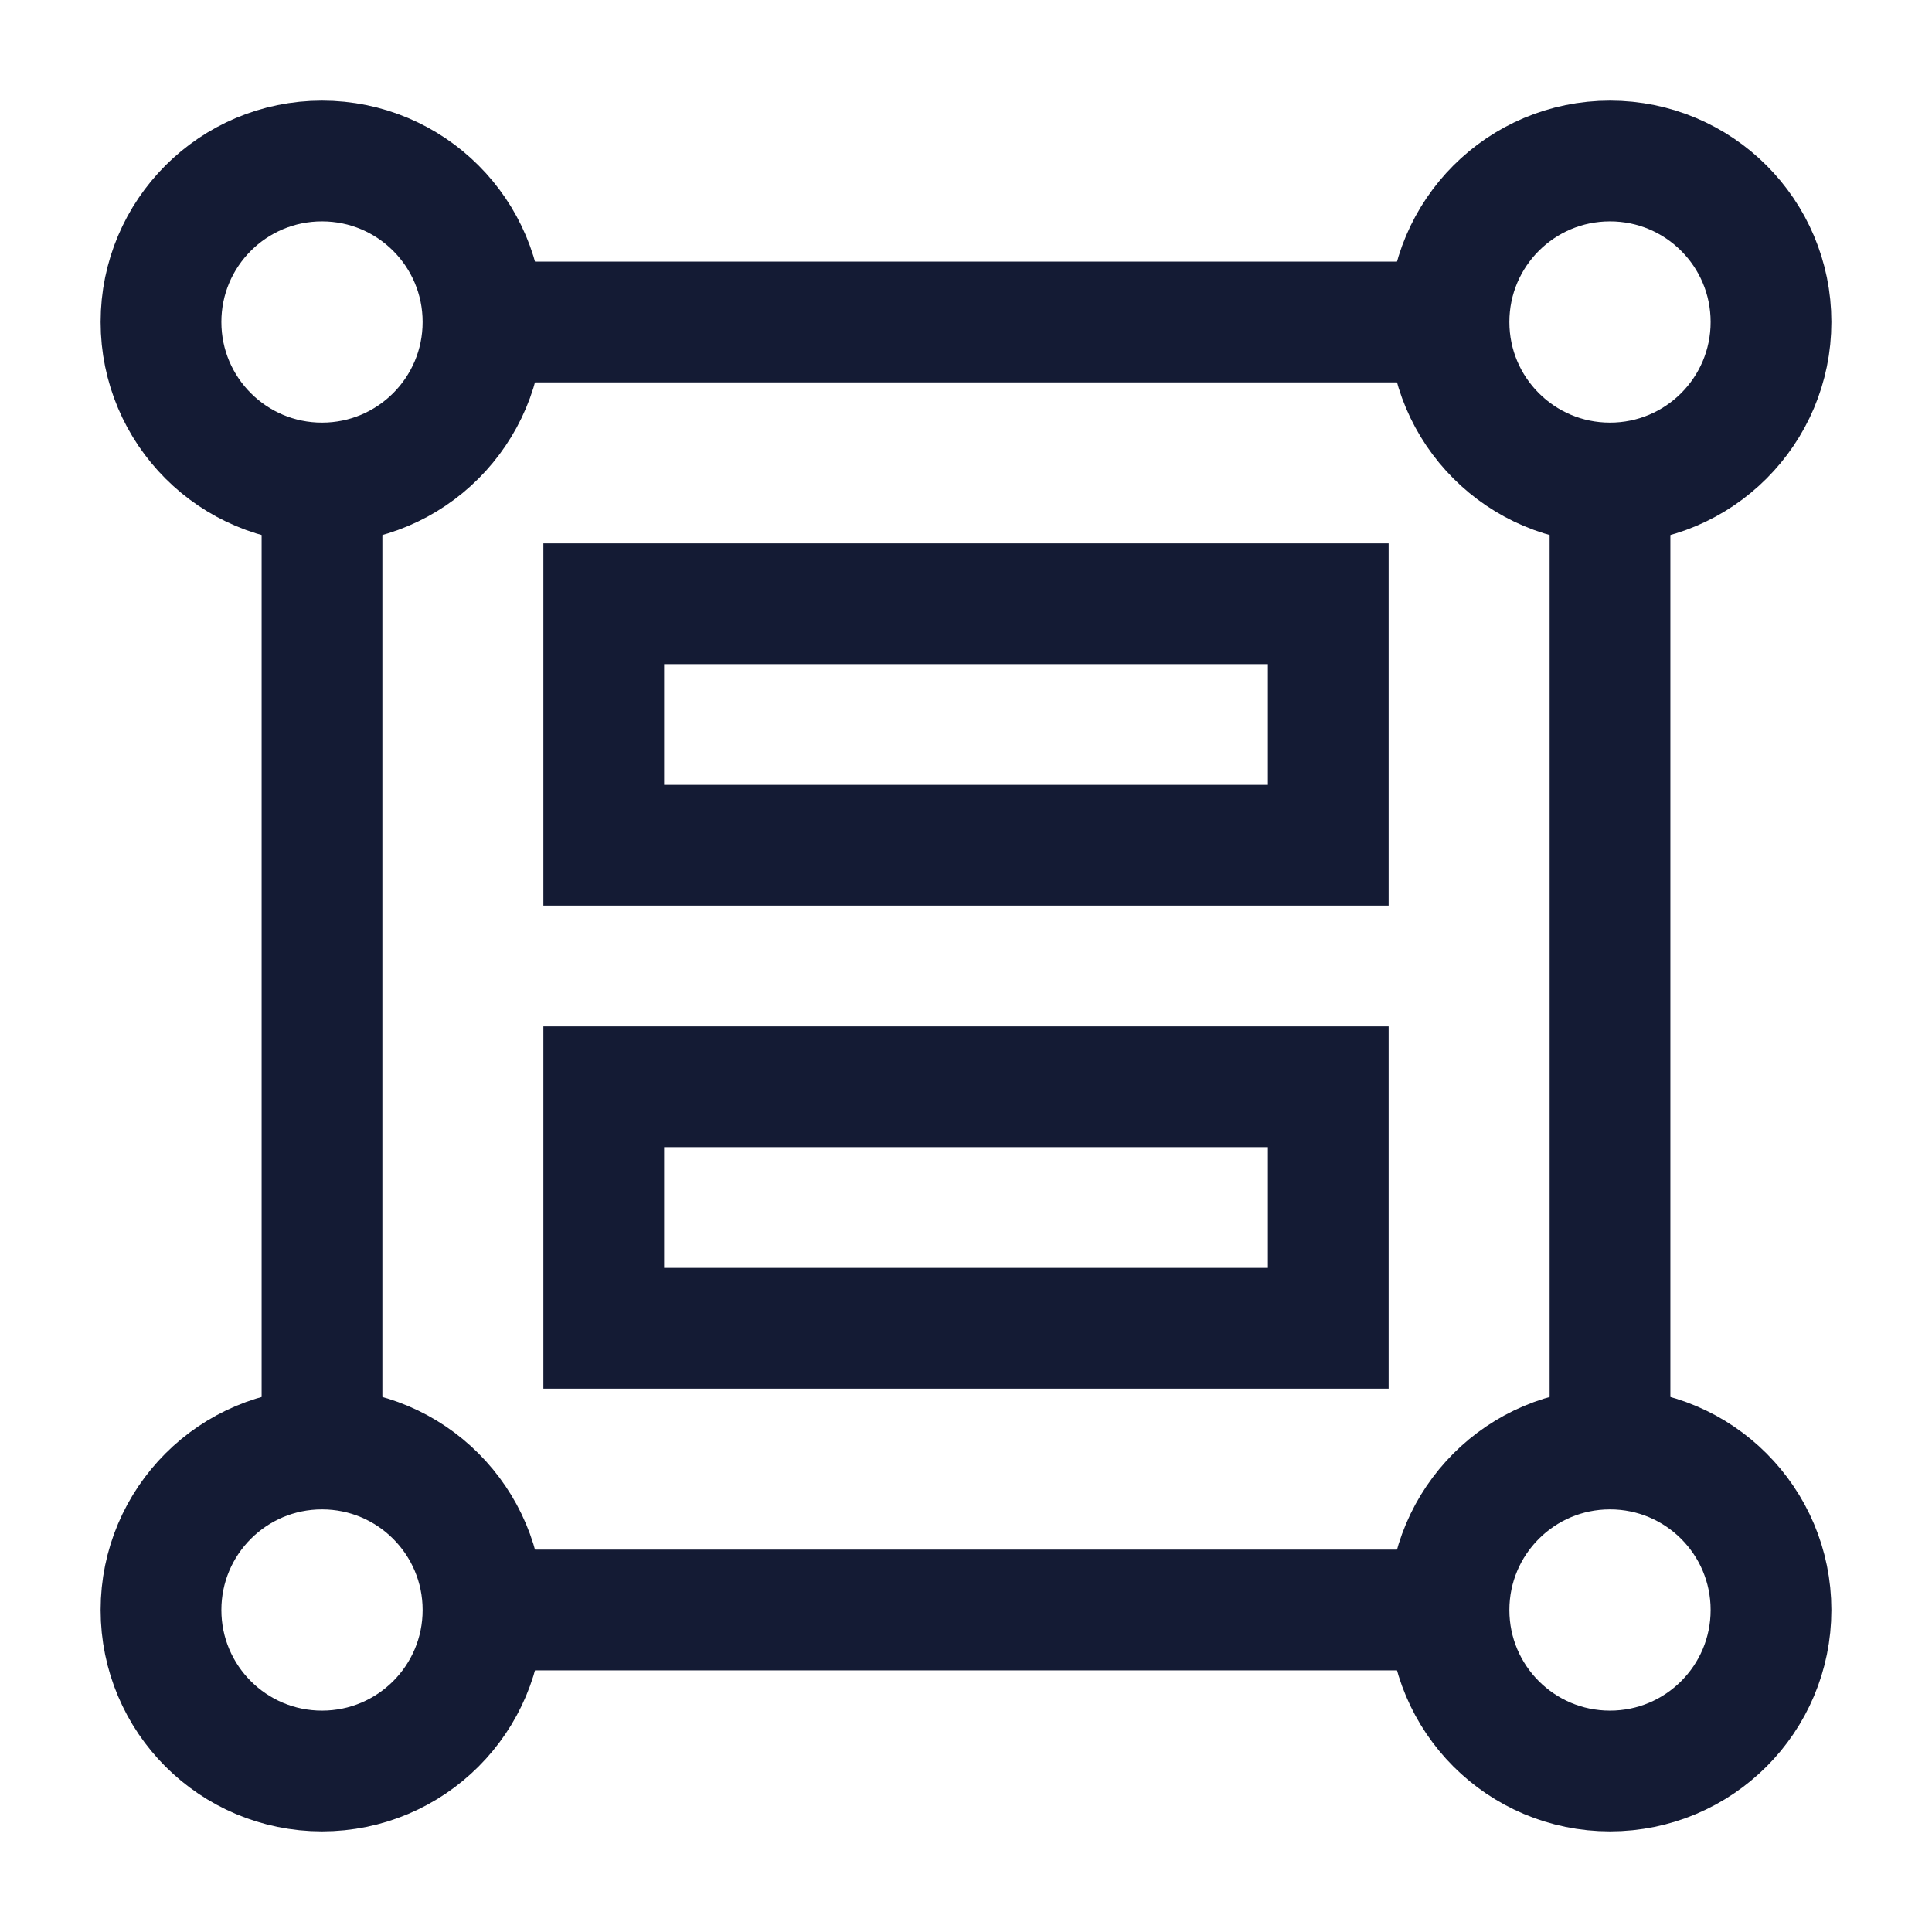 <svg width="24" height="24" viewBox="0 0 24 24" fill="none" xmlns="http://www.w3.org/2000/svg">
<path d="M6 4C6 5.105 5.105 6 4 6C2.895 6 2 5.105 2 4C2 2.895 2.895 2 4 2C5.105 2 6 2.895 6 4Z" stroke="#141B34" stroke-width="1.5"/>
<path d="M22 4C22 5.105 21.105 6 20 6C18.895 6 18 5.105 18 4C18 2.895 18.895 2 20 2C21.105 2 22 2.895 22 4Z" stroke="#141B34" stroke-width="1.5"/>
<path d="M22 20C22 21.105 21.105 22 20 22C18.895 22 18 21.105 18 20C18 18.895 18.895 18 20 18C21.105 18 22 18.895 22 20Z" stroke="#141B34" stroke-width="1.5"/>
<path d="M6 20C6 21.105 5.105 22 4 22C2.895 22 2 21.105 2 20C2 18.895 2.895 18 4 18C5.105 18 6 18.895 6 20Z" stroke="#141B34" stroke-width="1.5"/>
<path d="M20 6V18M18 20H6M18 4H6M4 6V18" stroke="#141B34" stroke-width="1.5"/>
<path d="M16.5 7.5H7.5V10.5H16.5V7.5Z" stroke="#141B34" stroke-width="1.5"/>
<path d="M16.5 13.5H7.5V16.5H16.5V13.5Z" stroke="#141B34" stroke-width="1.5"/>
</svg>

